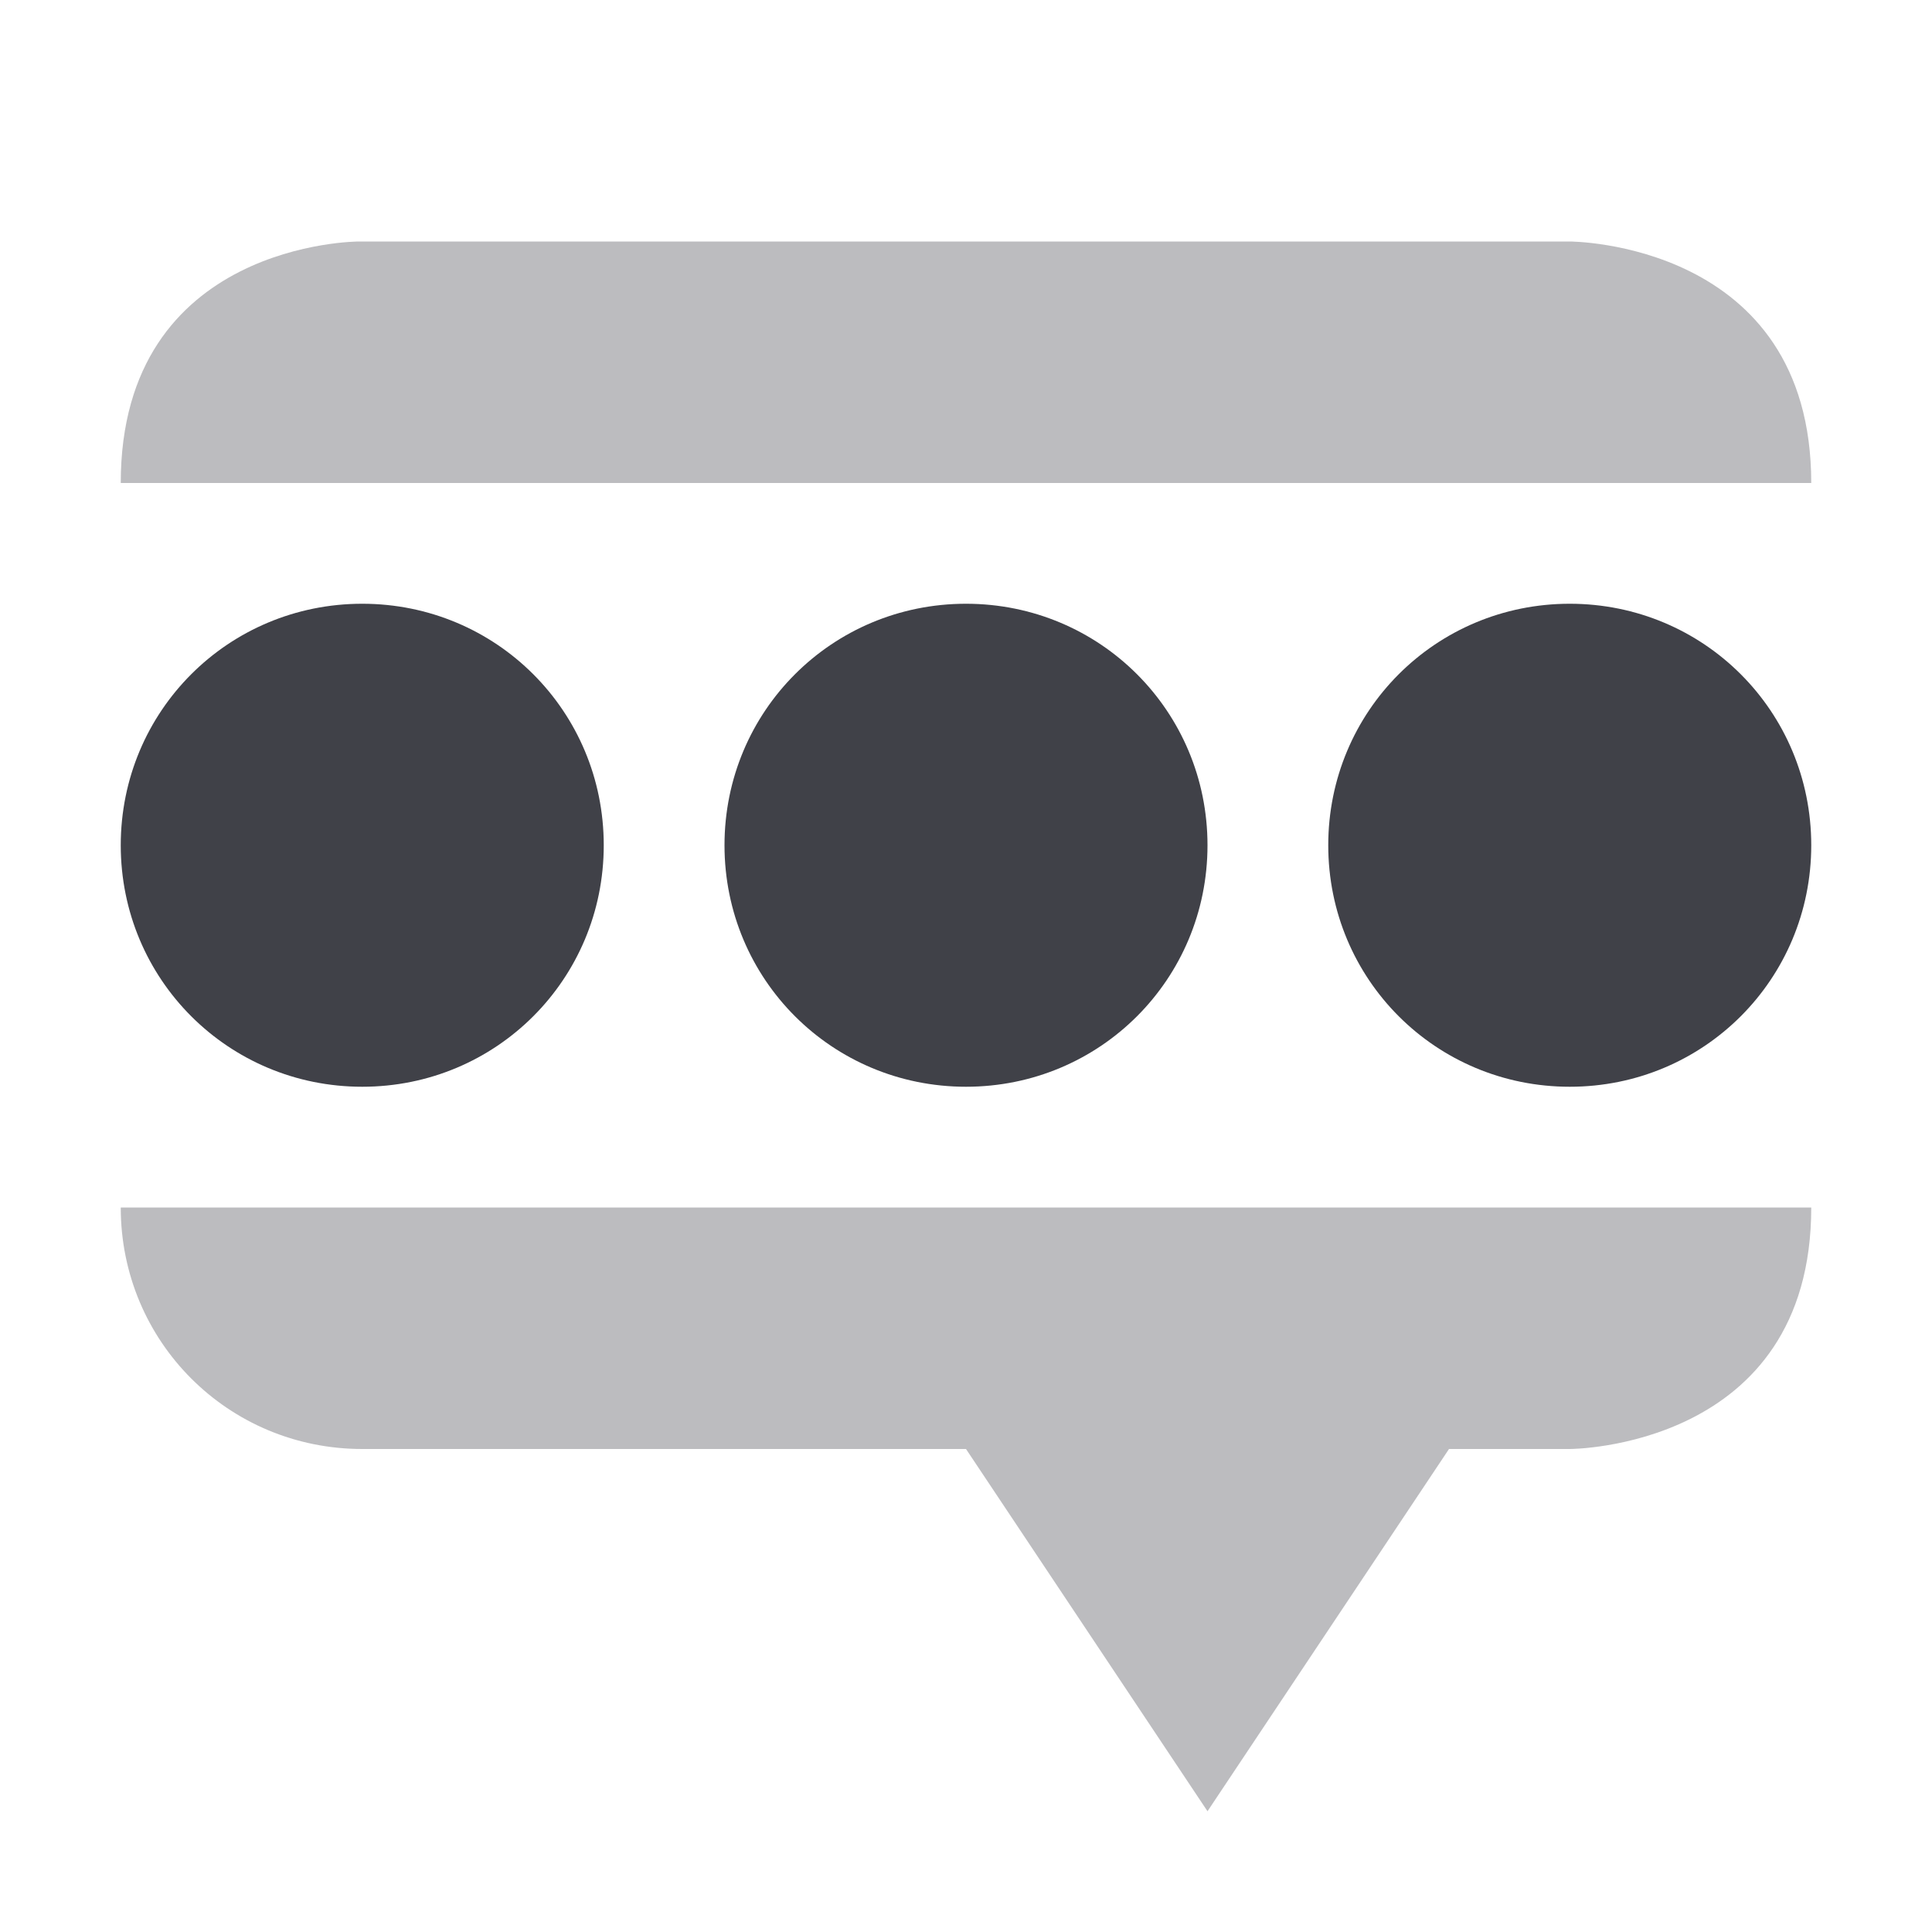 <svg xmlns="http://www.w3.org/2000/svg" width="16" height="16" version="1.1">
 <defs>
  <style id="current-color-scheme" type="text/css">
   .ColorScheme-Text { color:#404148; } .ColorScheme-Highlight { color:#4285f4; } .ColorScheme-NeutralText { color:#ff9800; } .ColorScheme-PositiveText { color:#4caf50; } .ColorScheme-NegativeText { color:#f44336; }
  </style>
 </defs>
 <path style="opacity:.35;fill:currentColor" class="ColorScheme-Text" d="M 13,2 C 13,2 15,2 15,4 H 1 C 1,2 2.97,2 2.97,2 Z M 15,10 C 15,12 13,12 13,12 H 12 L 10,15 8,12 H 3 C 1.89,12 1,11.11 1,10 Z"/>
 <path style="fill:currentColor" class="ColorScheme-Text" d="M 3,5 C 1.89,5 1,5.89 1,7 1,8.11 1.89,9 3,9 4.11,9 5,8.11 5,7 5,5.89 4.11,5 3,5 Z M 8,5 C 6.89,5 6,5.89 6,7 6,8.11 6.89,9 8,9 9.11,9 10,8.11 10,7 10,5.89 9.11,5 8,5 Z M 13,5 C 11.89,5 11,5.89 11,7 11,8.11 11.89,9 13,9 14.11,9 15,8.11 15,7 15,5.89 14.11,5 13,5 Z"/>
</svg>
